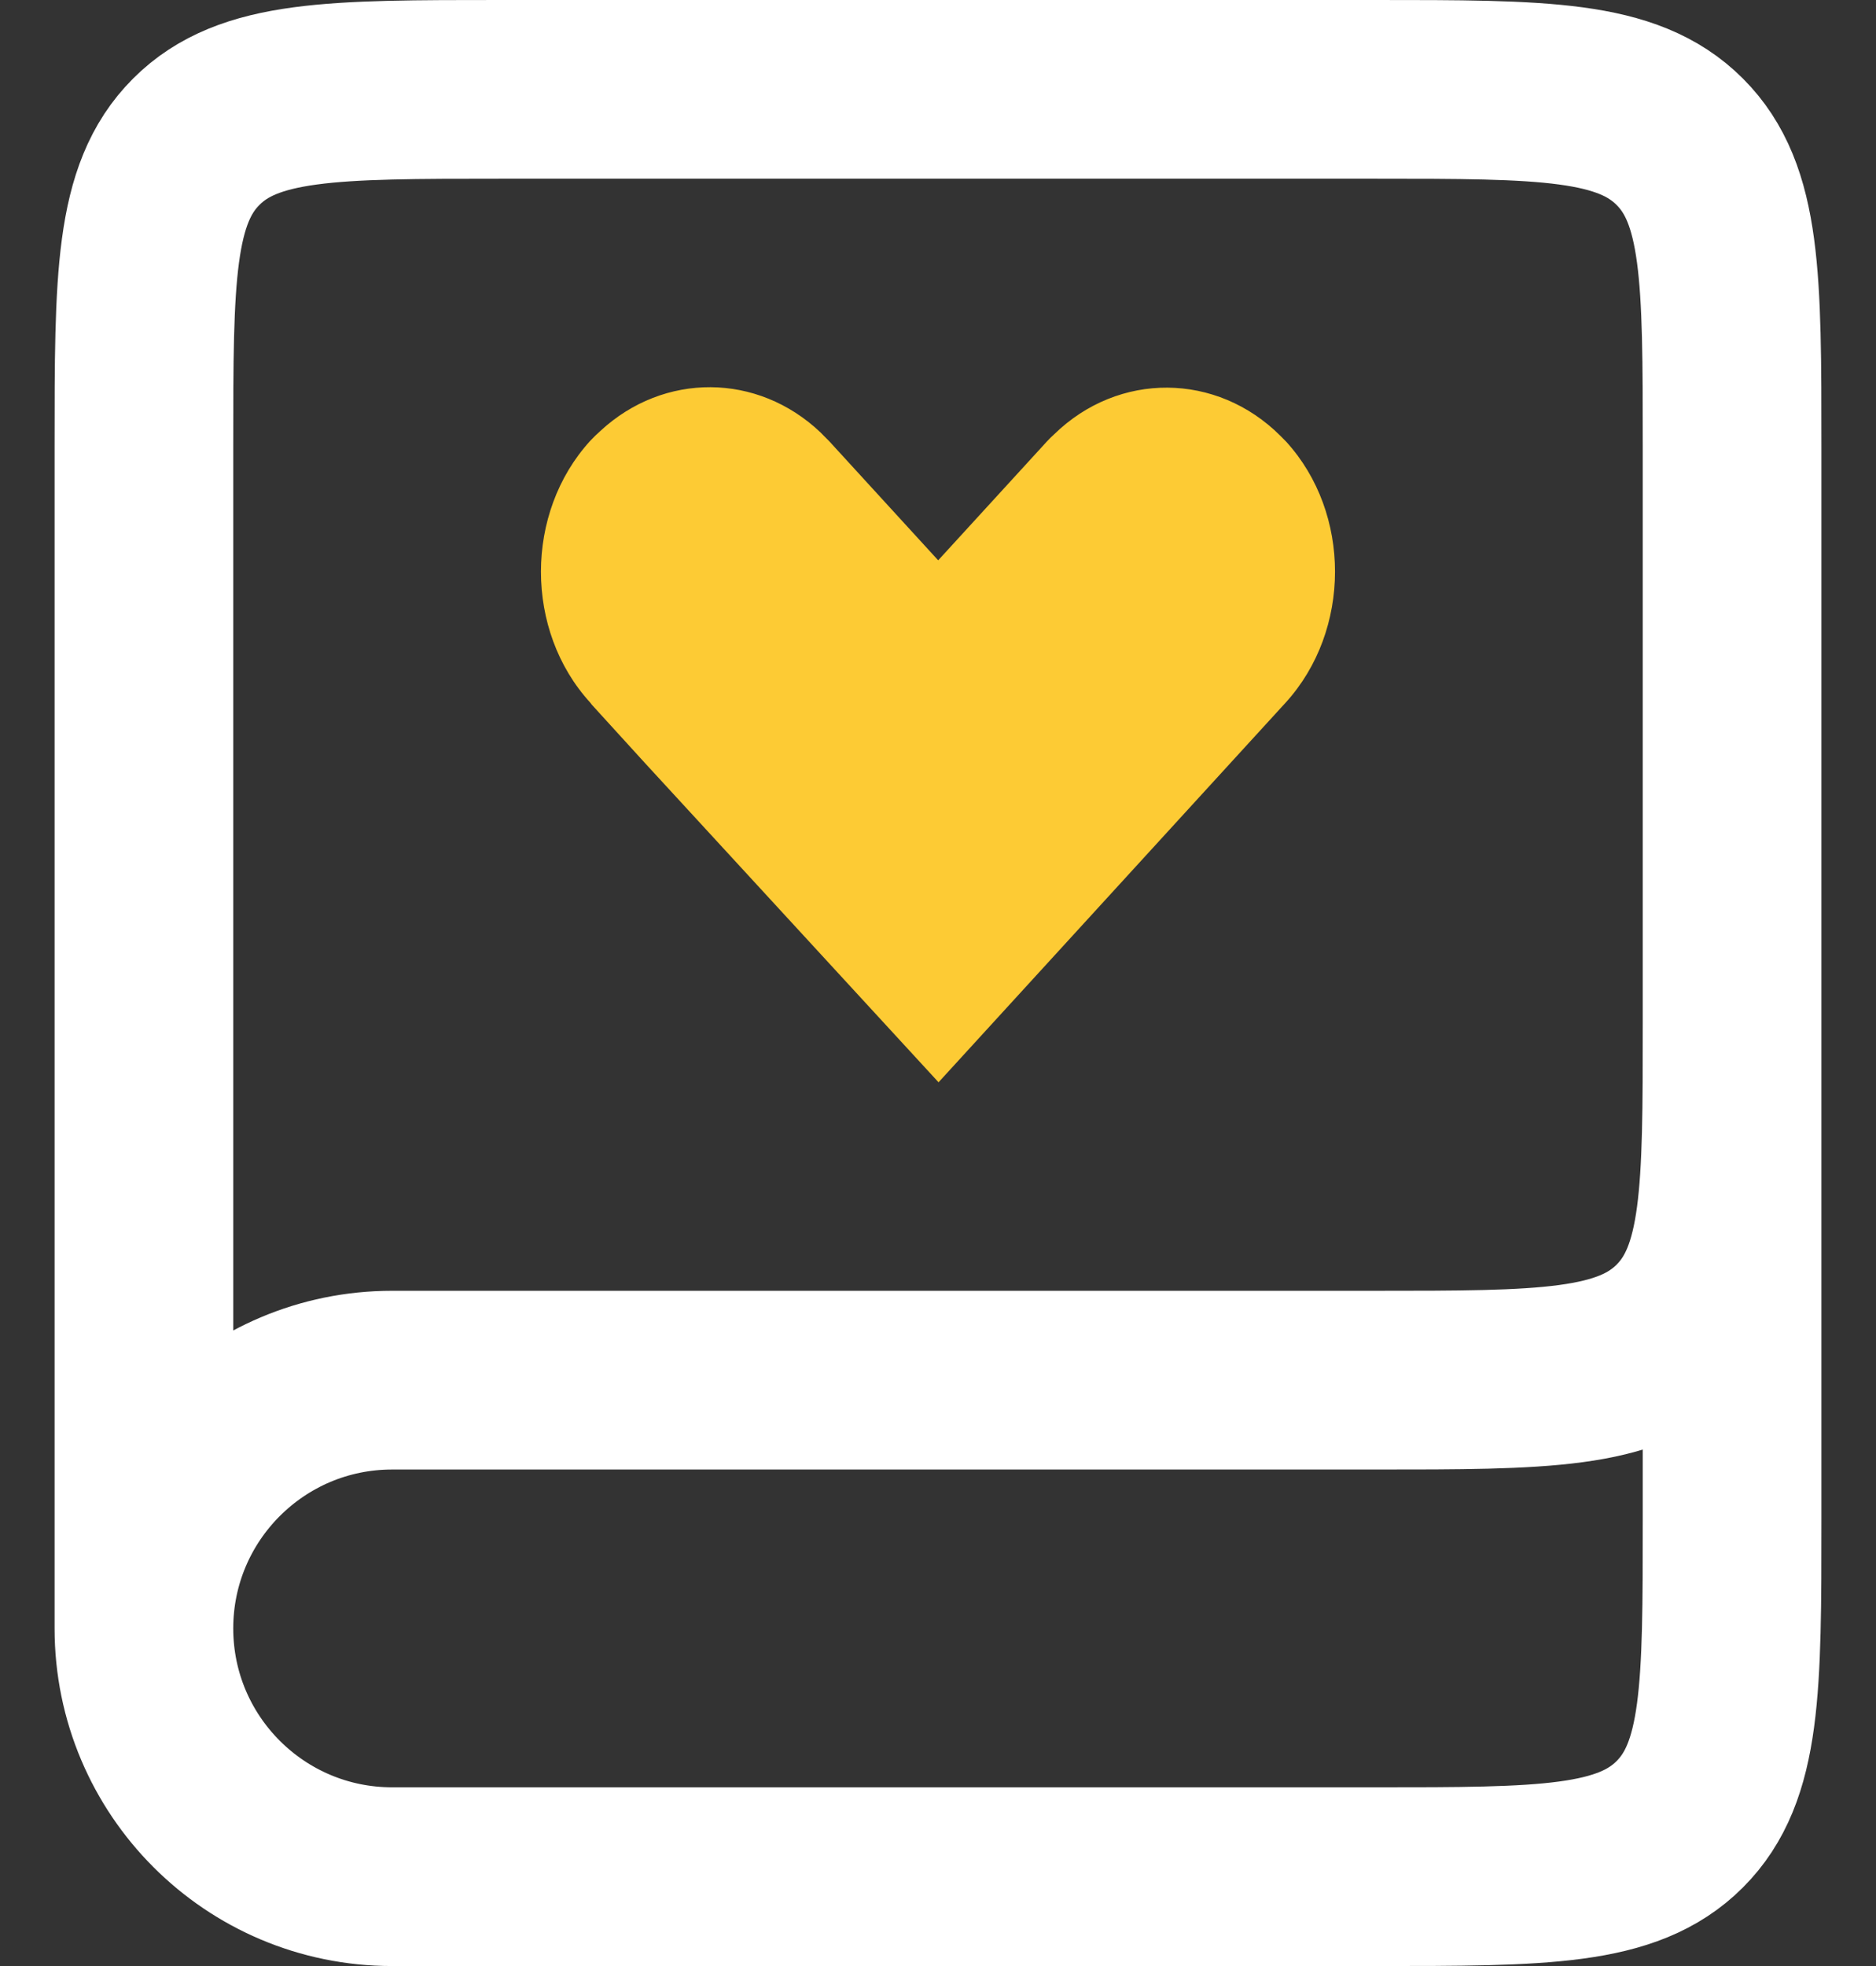 <svg xmlns="http://www.w3.org/2000/svg" width="21" height="22" viewBox="0 0 21 22" fill="none"
    class="h-[20px] w-[20px]">
    <rect x="0" y="0" width="21" height="22" fill="#333333" stroke="none"/>
    <path
        d="M19.389 11V17C19.389 18.886 19.389 19.828 18.803 20.414C18.217 21 17.274 21 15.389 21H4.389C2.855 21 1.611 19.756 1.611 18.222V18.222C1.611 16.688 2.855 15.444 4.389 15.444H15.389C17.274 15.444 18.217 15.444 18.803 14.859C19.389 14.273 19.389 13.33 19.389 11.444V5C19.389 3.114 19.389 2.172 18.803 1.586C18.217 1 17.274 1 15.389 1H5.611C3.725 1 2.783 1 2.197 1.586C1.611 2.172 1.611 3.114 1.611 5V18.222"
        stroke="white" stroke-width="2"></path>
    <path
        d="M14.393 7.861L10.506 12.111L10.498 12.102L7.221 8.54L6.626 7.887L6.606 7.861C5.872 7.057 5.872 5.739 6.606 4.934C6.642 4.896 6.681 4.857 6.721 4.822C7.431 4.165 8.479 4.169 9.185 4.839C9.216 4.87 9.248 4.904 9.284 4.939L10.502 6.27L11.72 4.939C11.743 4.913 11.775 4.883 11.799 4.861C12.521 4.156 13.62 4.165 14.334 4.878C14.354 4.9 14.374 4.917 14.398 4.943C15.127 5.743 15.127 7.053 14.393 7.861Z"
        fill="#FDCB34"></path>
</svg>